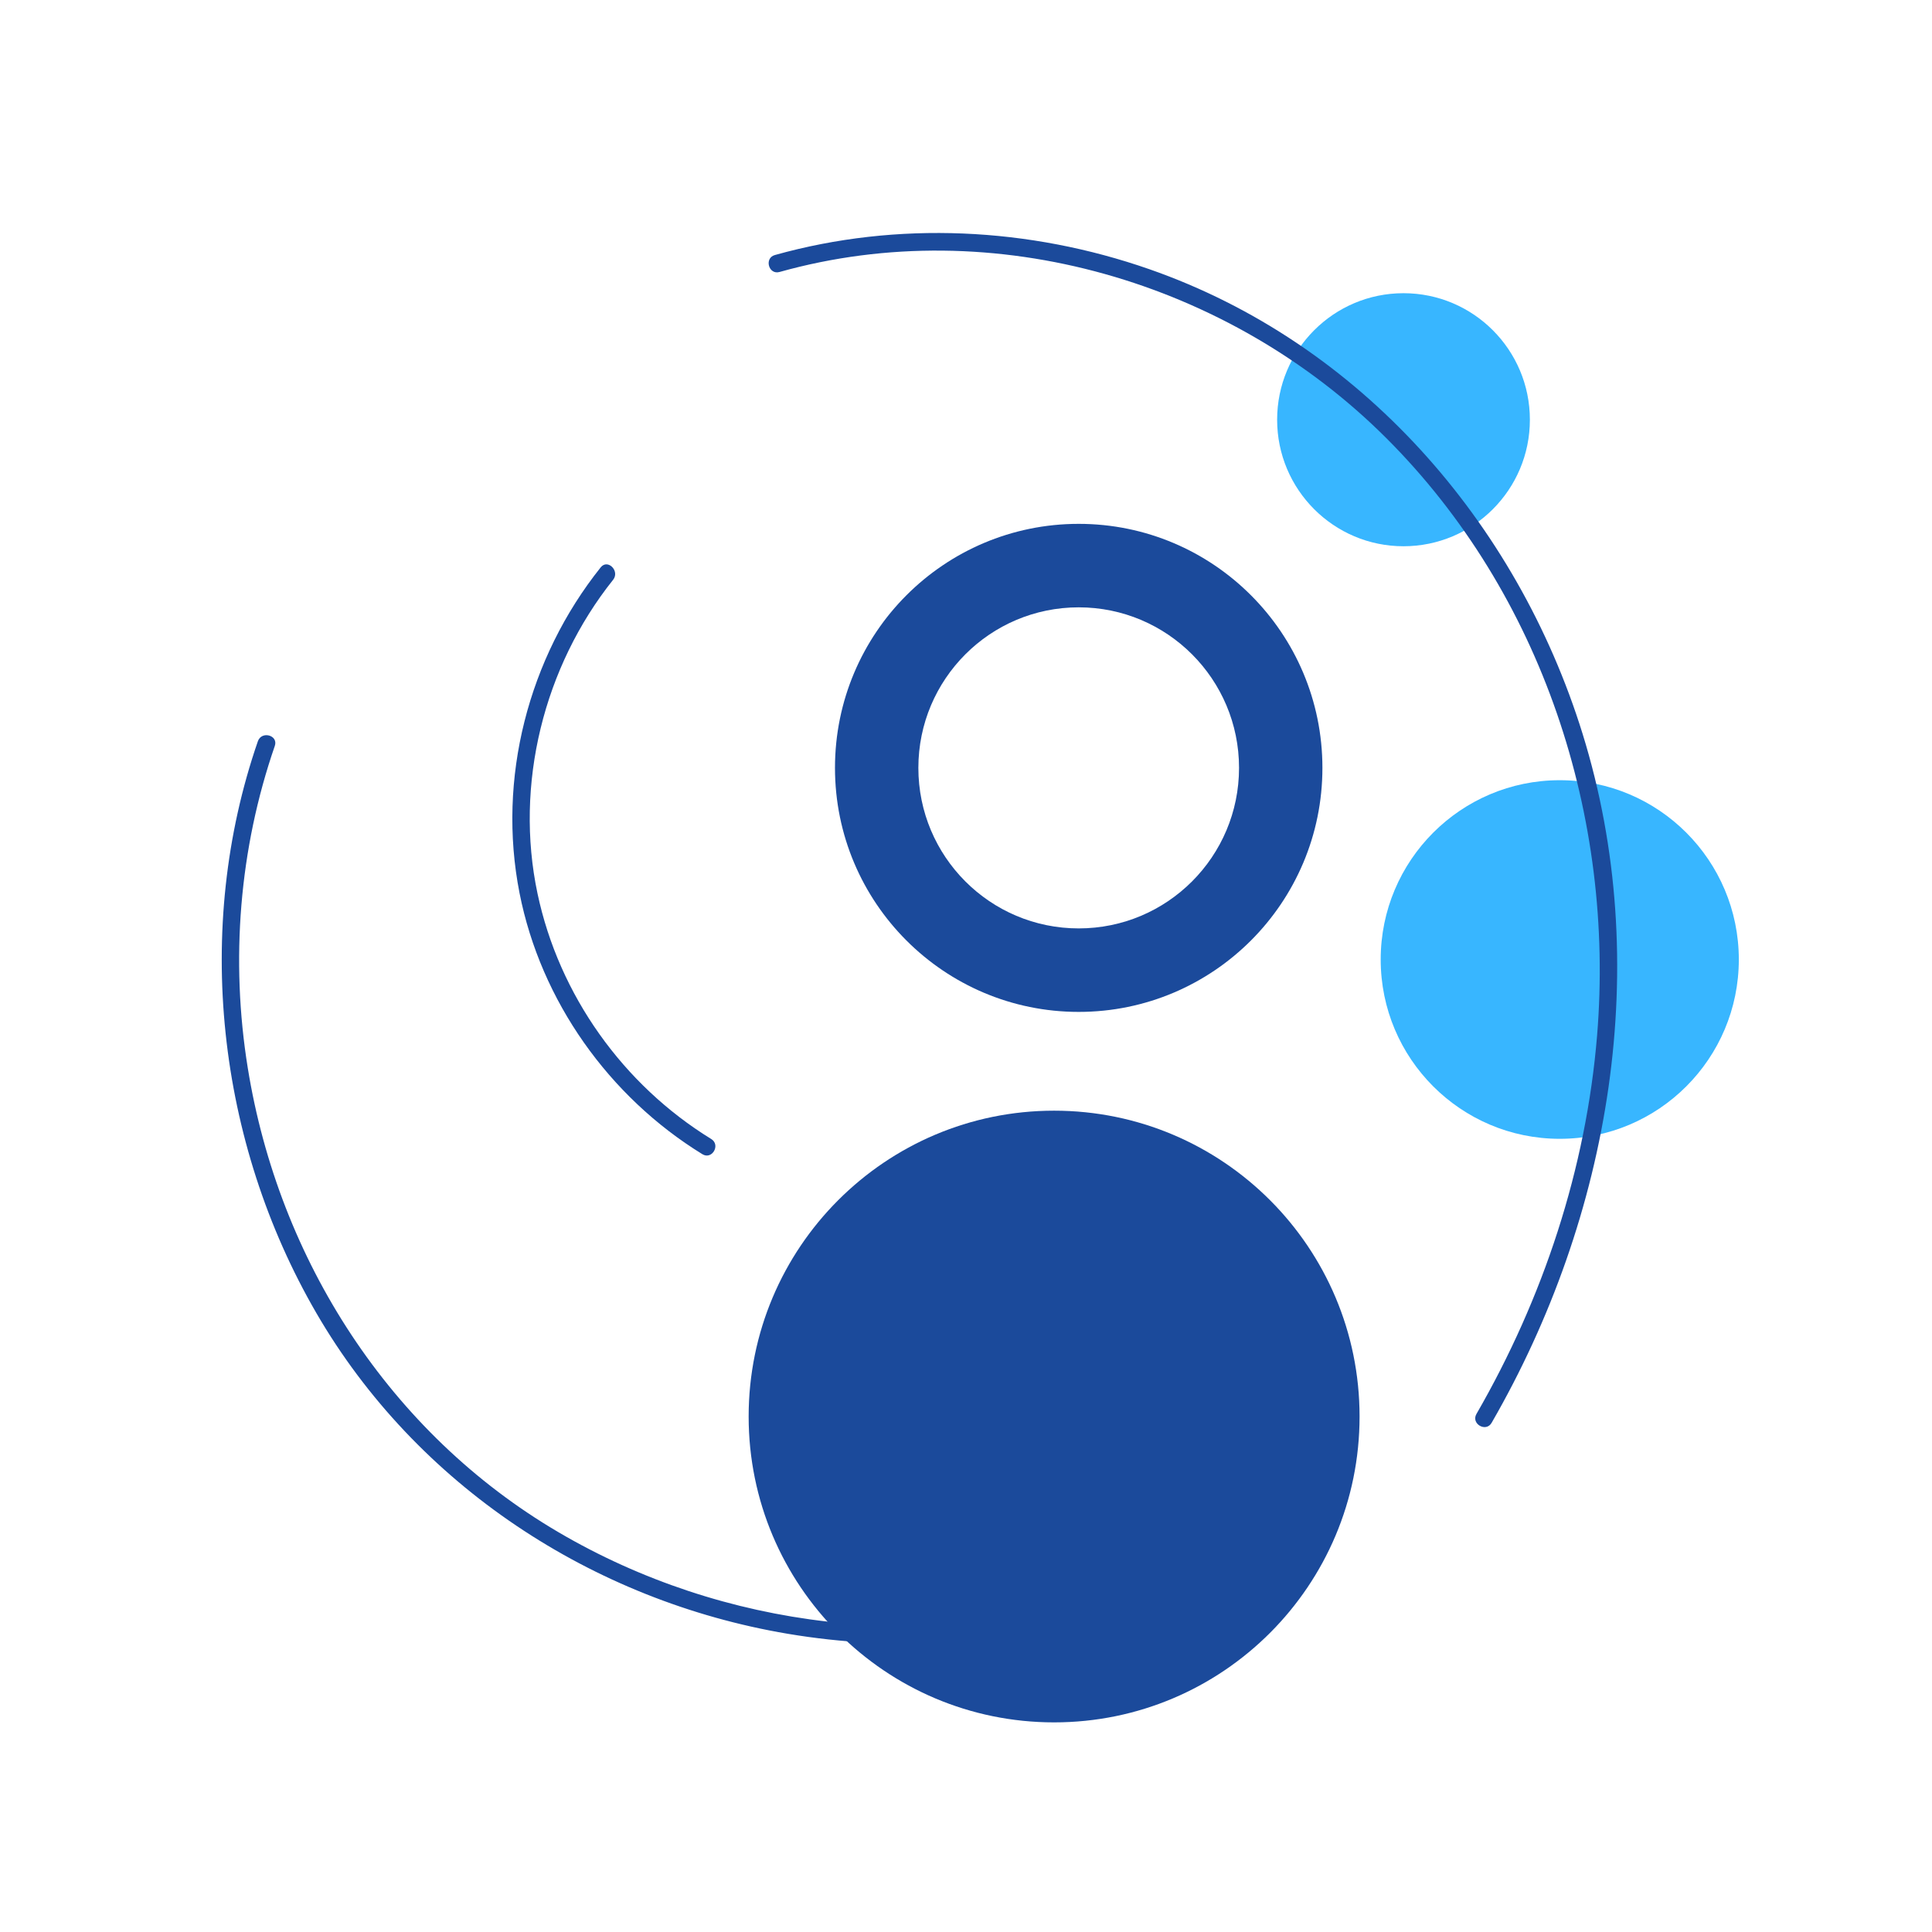 <svg xmlns="http://www.w3.org/2000/svg" xmlns:xlink="http://www.w3.org/1999/xlink" width="500" zoomAndPan="magnify" viewBox="0 0 375 375" height="500" preserveAspectRatio="xMidYMid meet" version="1.0"><defs><clipPath id="760b6eecc9"><path d="M 267.625 151.391 L 337.5 151.391 L 337.5 221.18 L 267.625 221.18 Z M 267.625 151.391 " clip-rule="nonzero"/></clipPath><clipPath id="9c0a2c2b10"><path d="M 145 215.215 L 264 215.215 L 264 334.312 L 145 334.312 Z M 145 215.215 " clip-rule="nonzero"/></clipPath></defs><g clip-path="url(#760b6eecc9)"><path fill="#38b6ff" d="M 337.504 186.242 C 337.504 205.461 321.941 221.043 302.746 221.043 C 283.551 221.043 267.992 205.461 267.992 186.242 C 267.992 167.023 283.551 151.438 302.746 151.438 C 321.941 151.438 337.504 167.023 337.504 186.242 " fill-opacity="1" fill-rule="nonzero"/></g><path fill="#38b6ff" d="M 296.949 81.469 C 296.949 95.031 285.965 106.027 272.418 106.027 C 258.875 106.027 247.891 95.031 247.891 81.469 C 247.891 67.906 258.875 56.91 272.418 56.91 C 285.965 56.91 296.949 67.906 296.949 81.469 " fill-opacity="1" fill-rule="nonzero"/><g clip-path="url(#9c0a2c2b10)"><path fill="#1b4a9b" d="M 263.891 274.945 C 263.891 307.734 237.348 334.312 204.602 334.312 C 171.855 334.312 145.312 307.734 145.312 274.945 C 145.312 242.16 171.855 215.582 204.602 215.582 C 237.348 215.582 263.891 242.16 263.891 274.945 " fill-opacity="1" fill-rule="nonzero"/></g><path fill="#1b4a9b" d="M 209.375 180.203 C 192.188 180.203 178.254 166.254 178.254 149.043 C 178.254 131.836 192.188 117.883 209.375 117.883 C 226.562 117.883 240.496 131.836 240.496 149.043 C 240.496 166.254 226.562 180.203 209.375 180.203 Z M 209.375 101.68 C 183.25 101.68 162.07 122.887 162.07 149.043 C 162.07 175.203 183.25 196.41 209.375 196.41 C 235.5 196.41 256.68 175.203 256.68 149.043 C 256.68 122.887 235.5 101.68 209.375 101.68 " fill-opacity="1" fill-rule="nonzero"/><path fill="#1b4a9b" d="M 151.305 52.793 C 192.898 41.133 238.711 54.719 269.055 85.012 C 299.336 115.242 313.469 158.625 309.996 200.969 C 307.871 226.852 299.531 252.004 286.578 274.449 C 285.477 276.352 288.422 278.074 289.52 276.172 C 312.641 236.113 321.035 187.07 307.172 142.406 C 294.422 101.332 264.082 66.566 223.109 52.258 C 199.805 44.121 174.219 42.828 150.395 49.504 C 148.289 50.098 149.184 53.387 151.305 52.793 " fill-opacity="1" fill-rule="nonzero"/><path fill="#1b4a9b" d="M 50.055 143.871 C 37.473 180.25 42.148 221.684 61.414 254.879 C 80.809 288.289 114.992 310.723 152.883 317.113 C 174.02 320.676 195.848 319.324 216.23 312.574 C 218.301 311.887 217.414 308.59 215.324 309.281 C 180.066 320.961 140.336 316.156 108.379 297.391 C 75.66 278.176 54.105 244.57 48.09 207.277 C 44.715 186.383 46.422 164.793 53.34 144.781 C 54.062 142.699 50.77 141.805 50.055 143.871 " fill-opacity="1" fill-rule="nonzero"/><path fill="#1b4a9b" d="M 116.594 110.125 C 102.531 127.754 96.469 151.125 100.84 173.34 C 104.961 194.281 118.215 212.895 136.328 224.027 C 138.203 225.184 139.918 222.23 138.051 221.082 C 120.938 210.566 108.504 193.141 104.332 173.441 C 99.844 152.25 105.535 129.418 119.004 112.539 C 120.359 110.84 117.961 108.41 116.594 110.125 " fill-opacity="1" fill-rule="nonzero"/></svg>